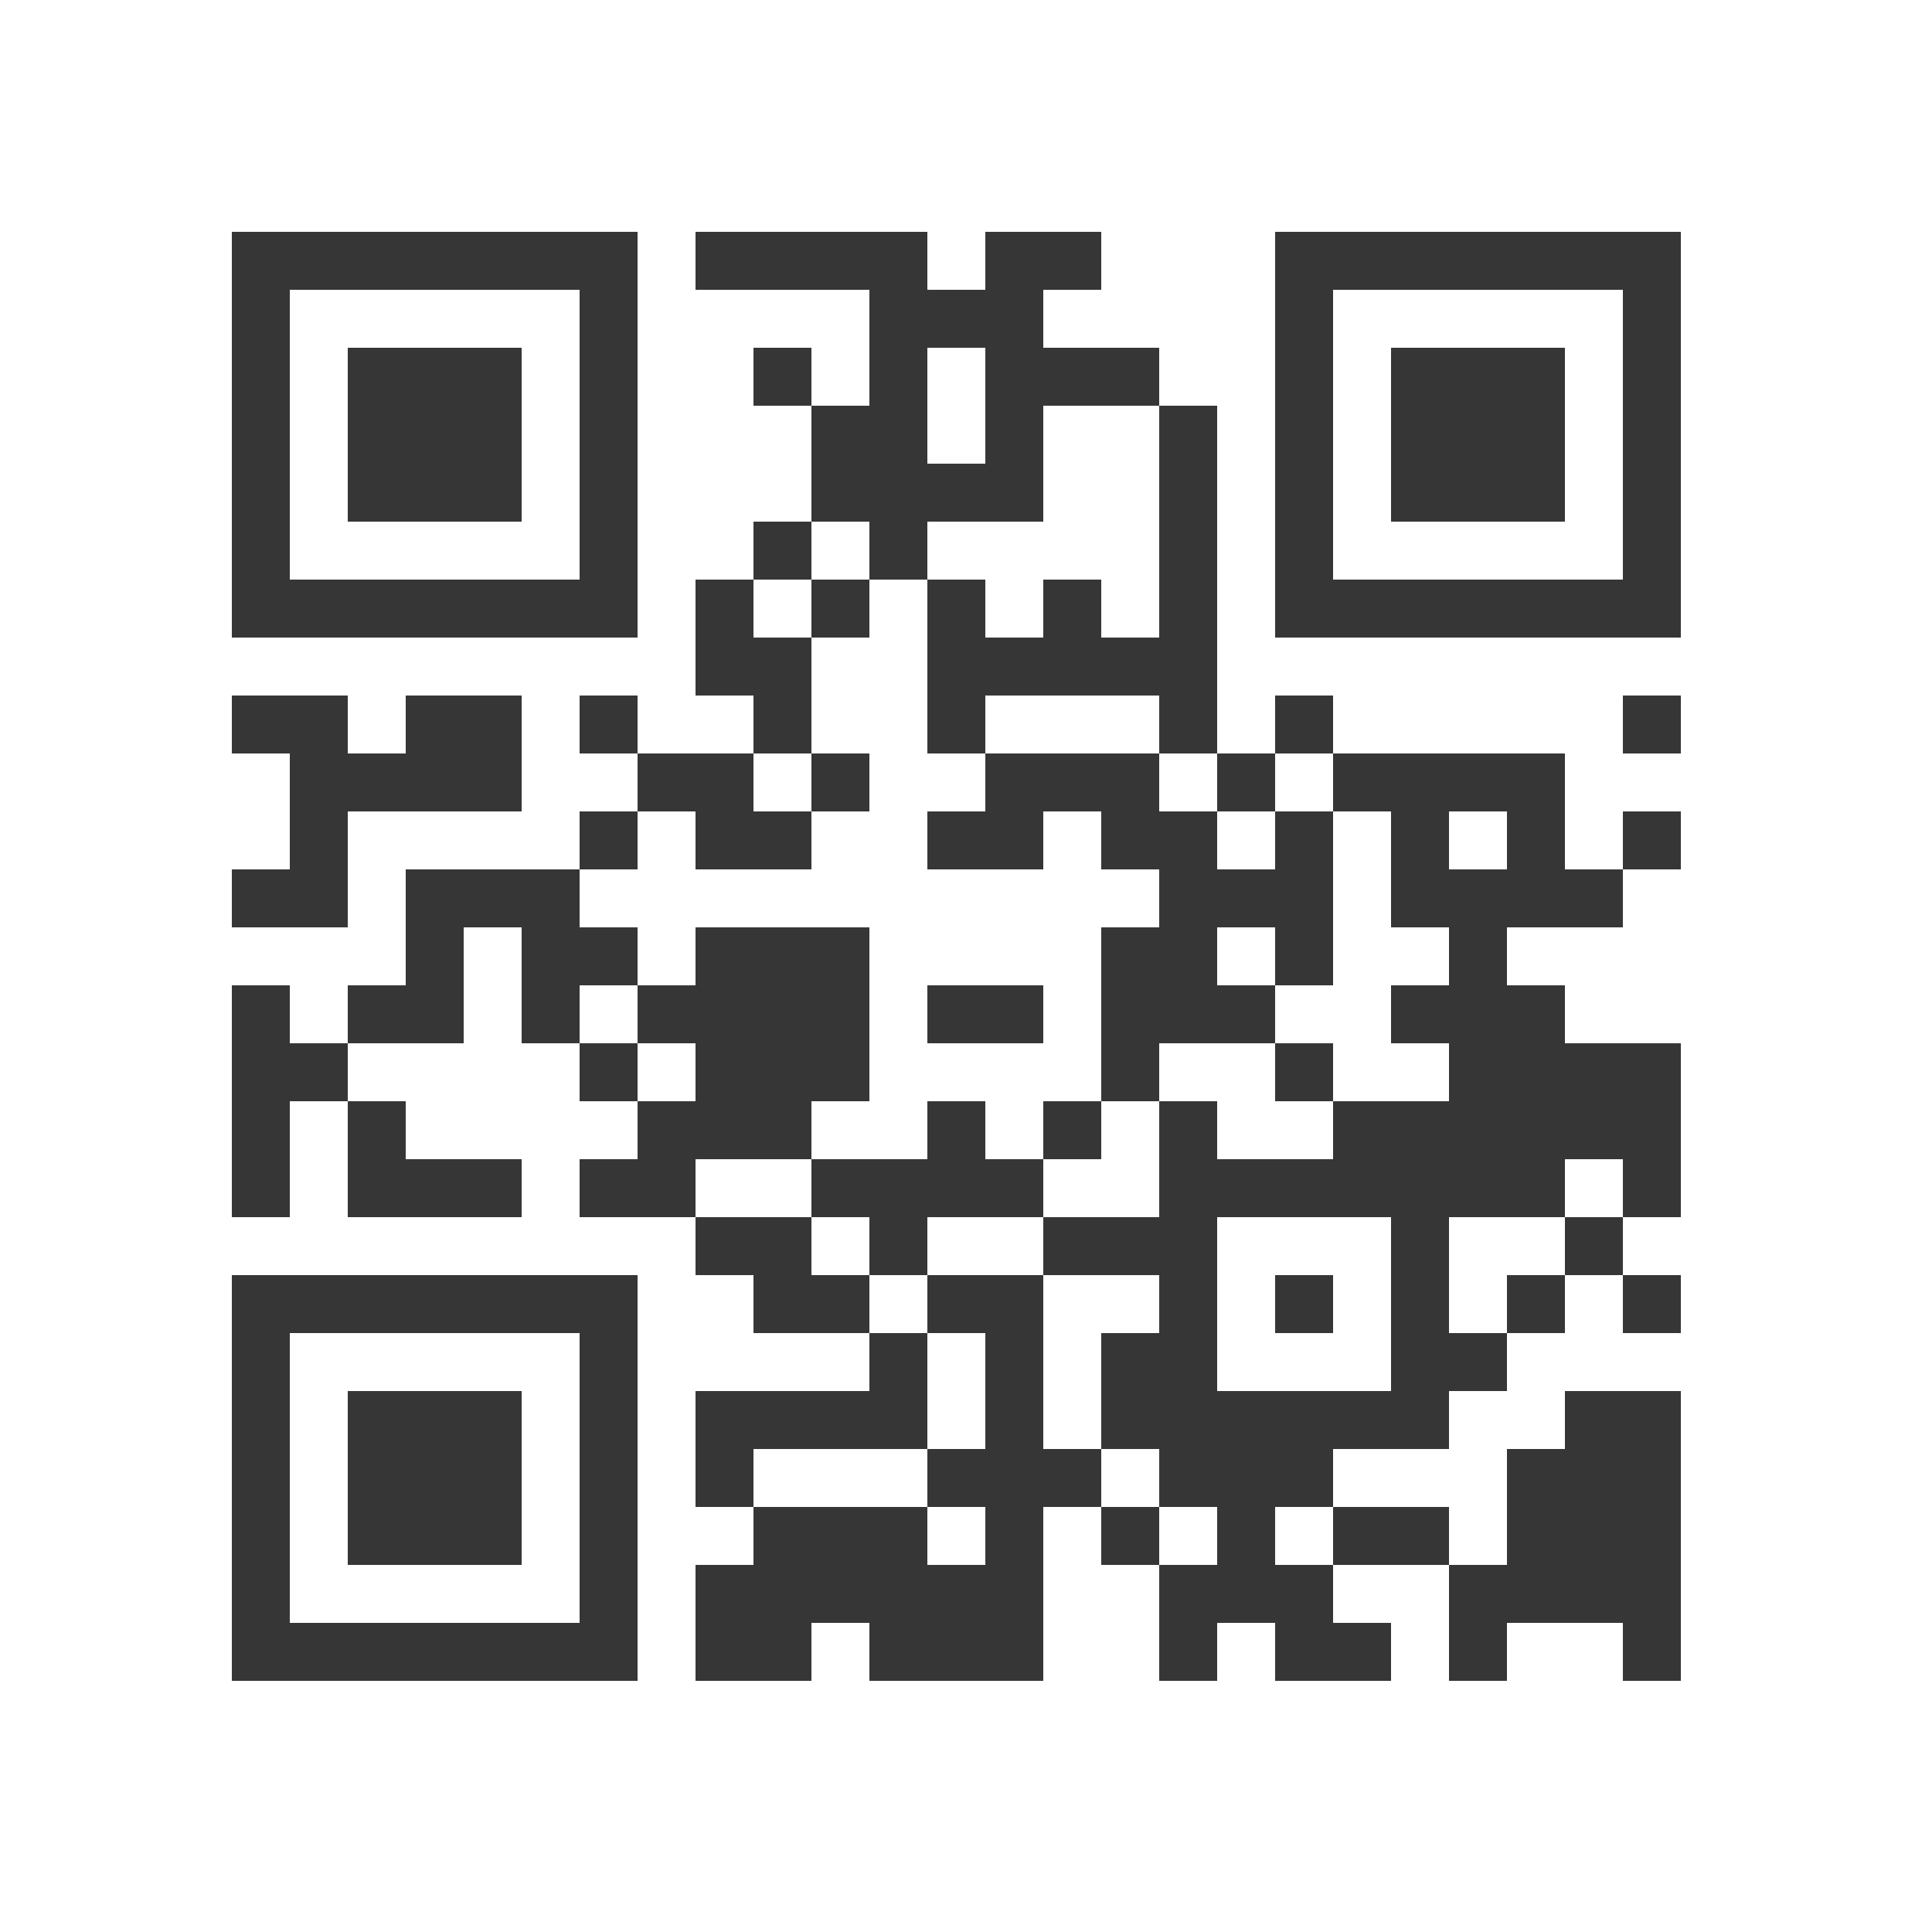 <?xml version="1.0" encoding="UTF-8"?><svg version="1.1" baseProfile="tiny" xmlns="http://www.w3.org/2000/svg" x="0" y="0" viewBox="0 0 100 100" xml:space="preserve"><rect shape-rendering="optimizeSpeed"  x="0" y="0" width="100" height="100" fill="#FFFFFF" /><rect shape-rendering="optimizeSpeed"  x="12" y="12" width="3" height="3" fill="#363636" /><rect shape-rendering="optimizeSpeed"  x="15" y="12" width="3" height="3" fill="#363636" /><rect shape-rendering="optimizeSpeed"  x="18" y="12" width="3" height="3" fill="#363636" /><rect shape-rendering="optimizeSpeed"  x="21" y="12" width="3" height="3" fill="#363636" /><rect shape-rendering="optimizeSpeed"  x="24" y="12" width="3" height="3" fill="#363636" /><rect shape-rendering="optimizeSpeed"  x="27" y="12" width="3" height="3" fill="#363636" /><rect shape-rendering="optimizeSpeed"  x="30" y="12" width="3" height="3" fill="#363636" /><rect shape-rendering="optimizeSpeed"  x="36" y="12" width="3" height="3" fill="#363636" /><rect shape-rendering="optimizeSpeed"  x="39" y="12" width="3" height="3" fill="#363636" /><rect shape-rendering="optimizeSpeed"  x="42" y="12" width="3" height="3" fill="#363636" /><rect shape-rendering="optimizeSpeed"  x="45" y="12" width="3" height="3" fill="#363636" /><rect shape-rendering="optimizeSpeed"  x="51" y="12" width="3" height="3" fill="#363636" /><rect shape-rendering="optimizeSpeed"  x="54" y="12" width="3" height="3" fill="#363636" /><rect shape-rendering="optimizeSpeed"  x="66" y="12" width="3" height="3" fill="#363636" /><rect shape-rendering="optimizeSpeed"  x="69" y="12" width="3" height="3" fill="#363636" /><rect shape-rendering="optimizeSpeed"  x="72" y="12" width="3" height="3" fill="#363636" /><rect shape-rendering="optimizeSpeed"  x="75" y="12" width="3" height="3" fill="#363636" /><rect shape-rendering="optimizeSpeed"  x="78" y="12" width="3" height="3" fill="#363636" /><rect shape-rendering="optimizeSpeed"  x="81" y="12" width="3" height="3" fill="#363636" /><rect shape-rendering="optimizeSpeed"  x="84" y="12" width="3" height="3" fill="#363636" /><rect shape-rendering="optimizeSpeed"  x="12" y="15" width="3" height="3" fill="#363636" /><rect shape-rendering="optimizeSpeed"  x="30" y="15" width="3" height="3" fill="#363636" /><rect shape-rendering="optimizeSpeed"  x="45" y="15" width="3" height="3" fill="#363636" /><rect shape-rendering="optimizeSpeed"  x="48" y="15" width="3" height="3" fill="#363636" /><rect shape-rendering="optimizeSpeed"  x="51" y="15" width="3" height="3" fill="#363636" /><rect shape-rendering="optimizeSpeed"  x="66" y="15" width="3" height="3" fill="#363636" /><rect shape-rendering="optimizeSpeed"  x="84" y="15" width="3" height="3" fill="#363636" /><rect shape-rendering="optimizeSpeed"  x="12" y="18" width="3" height="3" fill="#363636" /><rect shape-rendering="optimizeSpeed"  x="18" y="18" width="3" height="3" fill="#363636" /><rect shape-rendering="optimizeSpeed"  x="21" y="18" width="3" height="3" fill="#363636" /><rect shape-rendering="optimizeSpeed"  x="24" y="18" width="3" height="3" fill="#363636" /><rect shape-rendering="optimizeSpeed"  x="30" y="18" width="3" height="3" fill="#363636" /><rect shape-rendering="optimizeSpeed"  x="39" y="18" width="3" height="3" fill="#363636" /><rect shape-rendering="optimizeSpeed"  x="45" y="18" width="3" height="3" fill="#363636" /><rect shape-rendering="optimizeSpeed"  x="51" y="18" width="3" height="3" fill="#363636" /><rect shape-rendering="optimizeSpeed"  x="54" y="18" width="3" height="3" fill="#363636" /><rect shape-rendering="optimizeSpeed"  x="57" y="18" width="3" height="3" fill="#363636" /><rect shape-rendering="optimizeSpeed"  x="66" y="18" width="3" height="3" fill="#363636" /><rect shape-rendering="optimizeSpeed"  x="72" y="18" width="3" height="3" fill="#363636" /><rect shape-rendering="optimizeSpeed"  x="75" y="18" width="3" height="3" fill="#363636" /><rect shape-rendering="optimizeSpeed"  x="78" y="18" width="3" height="3" fill="#363636" /><rect shape-rendering="optimizeSpeed"  x="84" y="18" width="3" height="3" fill="#363636" /><rect shape-rendering="optimizeSpeed"  x="12" y="21" width="3" height="3" fill="#363636" /><rect shape-rendering="optimizeSpeed"  x="18" y="21" width="3" height="3" fill="#363636" /><rect shape-rendering="optimizeSpeed"  x="21" y="21" width="3" height="3" fill="#363636" /><rect shape-rendering="optimizeSpeed"  x="24" y="21" width="3" height="3" fill="#363636" /><rect shape-rendering="optimizeSpeed"  x="30" y="21" width="3" height="3" fill="#363636" /><rect shape-rendering="optimizeSpeed"  x="42" y="21" width="3" height="3" fill="#363636" /><rect shape-rendering="optimizeSpeed"  x="45" y="21" width="3" height="3" fill="#363636" /><rect shape-rendering="optimizeSpeed"  x="51" y="21" width="3" height="3" fill="#363636" /><rect shape-rendering="optimizeSpeed"  x="60" y="21" width="3" height="3" fill="#363636" /><rect shape-rendering="optimizeSpeed"  x="66" y="21" width="3" height="3" fill="#363636" /><rect shape-rendering="optimizeSpeed"  x="72" y="21" width="3" height="3" fill="#363636" /><rect shape-rendering="optimizeSpeed"  x="75" y="21" width="3" height="3" fill="#363636" /><rect shape-rendering="optimizeSpeed"  x="78" y="21" width="3" height="3" fill="#363636" /><rect shape-rendering="optimizeSpeed"  x="84" y="21" width="3" height="3" fill="#363636" /><rect shape-rendering="optimizeSpeed"  x="12" y="24" width="3" height="3" fill="#363636" /><rect shape-rendering="optimizeSpeed"  x="18" y="24" width="3" height="3" fill="#363636" /><rect shape-rendering="optimizeSpeed"  x="21" y="24" width="3" height="3" fill="#363636" /><rect shape-rendering="optimizeSpeed"  x="24" y="24" width="3" height="3" fill="#363636" /><rect shape-rendering="optimizeSpeed"  x="30" y="24" width="3" height="3" fill="#363636" /><rect shape-rendering="optimizeSpeed"  x="42" y="24" width="3" height="3" fill="#363636" /><rect shape-rendering="optimizeSpeed"  x="45" y="24" width="3" height="3" fill="#363636" /><rect shape-rendering="optimizeSpeed"  x="48" y="24" width="3" height="3" fill="#363636" /><rect shape-rendering="optimizeSpeed"  x="51" y="24" width="3" height="3" fill="#363636" /><rect shape-rendering="optimizeSpeed"  x="60" y="24" width="3" height="3" fill="#363636" /><rect shape-rendering="optimizeSpeed"  x="66" y="24" width="3" height="3" fill="#363636" /><rect shape-rendering="optimizeSpeed"  x="72" y="24" width="3" height="3" fill="#363636" /><rect shape-rendering="optimizeSpeed"  x="75" y="24" width="3" height="3" fill="#363636" /><rect shape-rendering="optimizeSpeed"  x="78" y="24" width="3" height="3" fill="#363636" /><rect shape-rendering="optimizeSpeed"  x="84" y="24" width="3" height="3" fill="#363636" /><rect shape-rendering="optimizeSpeed"  x="12" y="27" width="3" height="3" fill="#363636" /><rect shape-rendering="optimizeSpeed"  x="30" y="27" width="3" height="3" fill="#363636" /><rect shape-rendering="optimizeSpeed"  x="39" y="27" width="3" height="3" fill="#363636" /><rect shape-rendering="optimizeSpeed"  x="45" y="27" width="3" height="3" fill="#363636" /><rect shape-rendering="optimizeSpeed"  x="60" y="27" width="3" height="3" fill="#363636" /><rect shape-rendering="optimizeSpeed"  x="66" y="27" width="3" height="3" fill="#363636" /><rect shape-rendering="optimizeSpeed"  x="84" y="27" width="3" height="3" fill="#363636" /><rect shape-rendering="optimizeSpeed"  x="12" y="30" width="3" height="3" fill="#363636" /><rect shape-rendering="optimizeSpeed"  x="15" y="30" width="3" height="3" fill="#363636" /><rect shape-rendering="optimizeSpeed"  x="18" y="30" width="3" height="3" fill="#363636" /><rect shape-rendering="optimizeSpeed"  x="21" y="30" width="3" height="3" fill="#363636" /><rect shape-rendering="optimizeSpeed"  x="24" y="30" width="3" height="3" fill="#363636" /><rect shape-rendering="optimizeSpeed"  x="27" y="30" width="3" height="3" fill="#363636" /><rect shape-rendering="optimizeSpeed"  x="30" y="30" width="3" height="3" fill="#363636" /><rect shape-rendering="optimizeSpeed"  x="36" y="30" width="3" height="3" fill="#363636" /><rect shape-rendering="optimizeSpeed"  x="42" y="30" width="3" height="3" fill="#363636" /><rect shape-rendering="optimizeSpeed"  x="48" y="30" width="3" height="3" fill="#363636" /><rect shape-rendering="optimizeSpeed"  x="54" y="30" width="3" height="3" fill="#363636" /><rect shape-rendering="optimizeSpeed"  x="60" y="30" width="3" height="3" fill="#363636" /><rect shape-rendering="optimizeSpeed"  x="66" y="30" width="3" height="3" fill="#363636" /><rect shape-rendering="optimizeSpeed"  x="69" y="30" width="3" height="3" fill="#363636" /><rect shape-rendering="optimizeSpeed"  x="72" y="30" width="3" height="3" fill="#363636" /><rect shape-rendering="optimizeSpeed"  x="75" y="30" width="3" height="3" fill="#363636" /><rect shape-rendering="optimizeSpeed"  x="78" y="30" width="3" height="3" fill="#363636" /><rect shape-rendering="optimizeSpeed"  x="81" y="30" width="3" height="3" fill="#363636" /><rect shape-rendering="optimizeSpeed"  x="84" y="30" width="3" height="3" fill="#363636" /><rect shape-rendering="optimizeSpeed"  x="36" y="33" width="3" height="3" fill="#363636" /><rect shape-rendering="optimizeSpeed"  x="39" y="33" width="3" height="3" fill="#363636" /><rect shape-rendering="optimizeSpeed"  x="48" y="33" width="3" height="3" fill="#363636" /><rect shape-rendering="optimizeSpeed"  x="51" y="33" width="3" height="3" fill="#363636" /><rect shape-rendering="optimizeSpeed"  x="54" y="33" width="3" height="3" fill="#363636" /><rect shape-rendering="optimizeSpeed"  x="57" y="33" width="3" height="3" fill="#363636" /><rect shape-rendering="optimizeSpeed"  x="60" y="33" width="3" height="3" fill="#363636" /><rect shape-rendering="optimizeSpeed"  x="12" y="36" width="3" height="3" fill="#363636" /><rect shape-rendering="optimizeSpeed"  x="15" y="36" width="3" height="3" fill="#363636" /><rect shape-rendering="optimizeSpeed"  x="21" y="36" width="3" height="3" fill="#363636" /><rect shape-rendering="optimizeSpeed"  x="24" y="36" width="3" height="3" fill="#363636" /><rect shape-rendering="optimizeSpeed"  x="30" y="36" width="3" height="3" fill="#363636" /><rect shape-rendering="optimizeSpeed"  x="39" y="36" width="3" height="3" fill="#363636" /><rect shape-rendering="optimizeSpeed"  x="48" y="36" width="3" height="3" fill="#363636" /><rect shape-rendering="optimizeSpeed"  x="60" y="36" width="3" height="3" fill="#363636" /><rect shape-rendering="optimizeSpeed"  x="66" y="36" width="3" height="3" fill="#363636" /><rect shape-rendering="optimizeSpeed"  x="84" y="36" width="3" height="3" fill="#363636" /><rect shape-rendering="optimizeSpeed"  x="15" y="39" width="3" height="3" fill="#363636" /><rect shape-rendering="optimizeSpeed"  x="18" y="39" width="3" height="3" fill="#363636" /><rect shape-rendering="optimizeSpeed"  x="21" y="39" width="3" height="3" fill="#363636" /><rect shape-rendering="optimizeSpeed"  x="24" y="39" width="3" height="3" fill="#363636" /><rect shape-rendering="optimizeSpeed"  x="33" y="39" width="3" height="3" fill="#363636" /><rect shape-rendering="optimizeSpeed"  x="36" y="39" width="3" height="3" fill="#363636" /><rect shape-rendering="optimizeSpeed"  x="42" y="39" width="3" height="3" fill="#363636" /><rect shape-rendering="optimizeSpeed"  x="51" y="39" width="3" height="3" fill="#363636" /><rect shape-rendering="optimizeSpeed"  x="54" y="39" width="3" height="3" fill="#363636" /><rect shape-rendering="optimizeSpeed"  x="57" y="39" width="3" height="3" fill="#363636" /><rect shape-rendering="optimizeSpeed"  x="63" y="39" width="3" height="3" fill="#363636" /><rect shape-rendering="optimizeSpeed"  x="69" y="39" width="3" height="3" fill="#363636" /><rect shape-rendering="optimizeSpeed"  x="72" y="39" width="3" height="3" fill="#363636" /><rect shape-rendering="optimizeSpeed"  x="75" y="39" width="3" height="3" fill="#363636" /><rect shape-rendering="optimizeSpeed"  x="78" y="39" width="3" height="3" fill="#363636" /><rect shape-rendering="optimizeSpeed"  x="15" y="42" width="3" height="3" fill="#363636" /><rect shape-rendering="optimizeSpeed"  x="30" y="42" width="3" height="3" fill="#363636" /><rect shape-rendering="optimizeSpeed"  x="36" y="42" width="3" height="3" fill="#363636" /><rect shape-rendering="optimizeSpeed"  x="39" y="42" width="3" height="3" fill="#363636" /><rect shape-rendering="optimizeSpeed"  x="48" y="42" width="3" height="3" fill="#363636" /><rect shape-rendering="optimizeSpeed"  x="51" y="42" width="3" height="3" fill="#363636" /><rect shape-rendering="optimizeSpeed"  x="57" y="42" width="3" height="3" fill="#363636" /><rect shape-rendering="optimizeSpeed"  x="60" y="42" width="3" height="3" fill="#363636" /><rect shape-rendering="optimizeSpeed"  x="66" y="42" width="3" height="3" fill="#363636" /><rect shape-rendering="optimizeSpeed"  x="72" y="42" width="3" height="3" fill="#363636" /><rect shape-rendering="optimizeSpeed"  x="78" y="42" width="3" height="3" fill="#363636" /><rect shape-rendering="optimizeSpeed"  x="84" y="42" width="3" height="3" fill="#363636" /><rect shape-rendering="optimizeSpeed"  x="12" y="45" width="3" height="3" fill="#363636" /><rect shape-rendering="optimizeSpeed"  x="15" y="45" width="3" height="3" fill="#363636" /><rect shape-rendering="optimizeSpeed"  x="21" y="45" width="3" height="3" fill="#363636" /><rect shape-rendering="optimizeSpeed"  x="24" y="45" width="3" height="3" fill="#363636" /><rect shape-rendering="optimizeSpeed"  x="27" y="45" width="3" height="3" fill="#363636" /><rect shape-rendering="optimizeSpeed"  x="60" y="45" width="3" height="3" fill="#363636" /><rect shape-rendering="optimizeSpeed"  x="63" y="45" width="3" height="3" fill="#363636" /><rect shape-rendering="optimizeSpeed"  x="66" y="45" width="3" height="3" fill="#363636" /><rect shape-rendering="optimizeSpeed"  x="72" y="45" width="3" height="3" fill="#363636" /><rect shape-rendering="optimizeSpeed"  x="75" y="45" width="3" height="3" fill="#363636" /><rect shape-rendering="optimizeSpeed"  x="78" y="45" width="3" height="3" fill="#363636" /><rect shape-rendering="optimizeSpeed"  x="81" y="45" width="3" height="3" fill="#363636" /><rect shape-rendering="optimizeSpeed"  x="21" y="48" width="3" height="3" fill="#363636" /><rect shape-rendering="optimizeSpeed"  x="27" y="48" width="3" height="3" fill="#363636" /><rect shape-rendering="optimizeSpeed"  x="30" y="48" width="3" height="3" fill="#363636" /><rect shape-rendering="optimizeSpeed"  x="36" y="48" width="3" height="3" fill="#363636" /><rect shape-rendering="optimizeSpeed"  x="39" y="48" width="3" height="3" fill="#363636" /><rect shape-rendering="optimizeSpeed"  x="42" y="48" width="3" height="3" fill="#363636" /><rect shape-rendering="optimizeSpeed"  x="57" y="48" width="3" height="3" fill="#363636" /><rect shape-rendering="optimizeSpeed"  x="60" y="48" width="3" height="3" fill="#363636" /><rect shape-rendering="optimizeSpeed"  x="66" y="48" width="3" height="3" fill="#363636" /><rect shape-rendering="optimizeSpeed"  x="75" y="48" width="3" height="3" fill="#363636" /><rect shape-rendering="optimizeSpeed"  x="12" y="51" width="3" height="3" fill="#363636" /><rect shape-rendering="optimizeSpeed"  x="18" y="51" width="3" height="3" fill="#363636" /><rect shape-rendering="optimizeSpeed"  x="21" y="51" width="3" height="3" fill="#363636" /><rect shape-rendering="optimizeSpeed"  x="27" y="51" width="3" height="3" fill="#363636" /><rect shape-rendering="optimizeSpeed"  x="33" y="51" width="3" height="3" fill="#363636" /><rect shape-rendering="optimizeSpeed"  x="36" y="51" width="3" height="3" fill="#363636" /><rect shape-rendering="optimizeSpeed"  x="39" y="51" width="3" height="3" fill="#363636" /><rect shape-rendering="optimizeSpeed"  x="42" y="51" width="3" height="3" fill="#363636" /><rect shape-rendering="optimizeSpeed"  x="48" y="51" width="3" height="3" fill="#363636" /><rect shape-rendering="optimizeSpeed"  x="51" y="51" width="3" height="3" fill="#363636" /><rect shape-rendering="optimizeSpeed"  x="57" y="51" width="3" height="3" fill="#363636" /><rect shape-rendering="optimizeSpeed"  x="60" y="51" width="3" height="3" fill="#363636" /><rect shape-rendering="optimizeSpeed"  x="63" y="51" width="3" height="3" fill="#363636" /><rect shape-rendering="optimizeSpeed"  x="72" y="51" width="3" height="3" fill="#363636" /><rect shape-rendering="optimizeSpeed"  x="75" y="51" width="3" height="3" fill="#363636" /><rect shape-rendering="optimizeSpeed"  x="78" y="51" width="3" height="3" fill="#363636" /><rect shape-rendering="optimizeSpeed"  x="12" y="54" width="3" height="3" fill="#363636" /><rect shape-rendering="optimizeSpeed"  x="15" y="54" width="3" height="3" fill="#363636" /><rect shape-rendering="optimizeSpeed"  x="30" y="54" width="3" height="3" fill="#363636" /><rect shape-rendering="optimizeSpeed"  x="36" y="54" width="3" height="3" fill="#363636" /><rect shape-rendering="optimizeSpeed"  x="39" y="54" width="3" height="3" fill="#363636" /><rect shape-rendering="optimizeSpeed"  x="42" y="54" width="3" height="3" fill="#363636" /><rect shape-rendering="optimizeSpeed"  x="57" y="54" width="3" height="3" fill="#363636" /><rect shape-rendering="optimizeSpeed"  x="66" y="54" width="3" height="3" fill="#363636" /><rect shape-rendering="optimizeSpeed"  x="75" y="54" width="3" height="3" fill="#363636" /><rect shape-rendering="optimizeSpeed"  x="78" y="54" width="3" height="3" fill="#363636" /><rect shape-rendering="optimizeSpeed"  x="81" y="54" width="3" height="3" fill="#363636" /><rect shape-rendering="optimizeSpeed"  x="84" y="54" width="3" height="3" fill="#363636" /><rect shape-rendering="optimizeSpeed"  x="12" y="57" width="3" height="3" fill="#363636" /><rect shape-rendering="optimizeSpeed"  x="18" y="57" width="3" height="3" fill="#363636" /><rect shape-rendering="optimizeSpeed"  x="33" y="57" width="3" height="3" fill="#363636" /><rect shape-rendering="optimizeSpeed"  x="36" y="57" width="3" height="3" fill="#363636" /><rect shape-rendering="optimizeSpeed"  x="39" y="57" width="3" height="3" fill="#363636" /><rect shape-rendering="optimizeSpeed"  x="48" y="57" width="3" height="3" fill="#363636" /><rect shape-rendering="optimizeSpeed"  x="54" y="57" width="3" height="3" fill="#363636" /><rect shape-rendering="optimizeSpeed"  x="60" y="57" width="3" height="3" fill="#363636" /><rect shape-rendering="optimizeSpeed"  x="69" y="57" width="3" height="3" fill="#363636" /><rect shape-rendering="optimizeSpeed"  x="72" y="57" width="3" height="3" fill="#363636" /><rect shape-rendering="optimizeSpeed"  x="75" y="57" width="3" height="3" fill="#363636" /><rect shape-rendering="optimizeSpeed"  x="78" y="57" width="3" height="3" fill="#363636" /><rect shape-rendering="optimizeSpeed"  x="81" y="57" width="3" height="3" fill="#363636" /><rect shape-rendering="optimizeSpeed"  x="84" y="57" width="3" height="3" fill="#363636" /><rect shape-rendering="optimizeSpeed"  x="12" y="60" width="3" height="3" fill="#363636" /><rect shape-rendering="optimizeSpeed"  x="18" y="60" width="3" height="3" fill="#363636" /><rect shape-rendering="optimizeSpeed"  x="21" y="60" width="3" height="3" fill="#363636" /><rect shape-rendering="optimizeSpeed"  x="24" y="60" width="3" height="3" fill="#363636" /><rect shape-rendering="optimizeSpeed"  x="30" y="60" width="3" height="3" fill="#363636" /><rect shape-rendering="optimizeSpeed"  x="33" y="60" width="3" height="3" fill="#363636" /><rect shape-rendering="optimizeSpeed"  x="42" y="60" width="3" height="3" fill="#363636" /><rect shape-rendering="optimizeSpeed"  x="45" y="60" width="3" height="3" fill="#363636" /><rect shape-rendering="optimizeSpeed"  x="48" y="60" width="3" height="3" fill="#363636" /><rect shape-rendering="optimizeSpeed"  x="51" y="60" width="3" height="3" fill="#363636" /><rect shape-rendering="optimizeSpeed"  x="60" y="60" width="3" height="3" fill="#363636" /><rect shape-rendering="optimizeSpeed"  x="63" y="60" width="3" height="3" fill="#363636" /><rect shape-rendering="optimizeSpeed"  x="66" y="60" width="3" height="3" fill="#363636" /><rect shape-rendering="optimizeSpeed"  x="69" y="60" width="3" height="3" fill="#363636" /><rect shape-rendering="optimizeSpeed"  x="72" y="60" width="3" height="3" fill="#363636" /><rect shape-rendering="optimizeSpeed"  x="75" y="60" width="3" height="3" fill="#363636" /><rect shape-rendering="optimizeSpeed"  x="78" y="60" width="3" height="3" fill="#363636" /><rect shape-rendering="optimizeSpeed"  x="84" y="60" width="3" height="3" fill="#363636" /><rect shape-rendering="optimizeSpeed"  x="36" y="63" width="3" height="3" fill="#363636" /><rect shape-rendering="optimizeSpeed"  x="39" y="63" width="3" height="3" fill="#363636" /><rect shape-rendering="optimizeSpeed"  x="45" y="63" width="3" height="3" fill="#363636" /><rect shape-rendering="optimizeSpeed"  x="54" y="63" width="3" height="3" fill="#363636" /><rect shape-rendering="optimizeSpeed"  x="57" y="63" width="3" height="3" fill="#363636" /><rect shape-rendering="optimizeSpeed"  x="60" y="63" width="3" height="3" fill="#363636" /><rect shape-rendering="optimizeSpeed"  x="72" y="63" width="3" height="3" fill="#363636" /><rect shape-rendering="optimizeSpeed"  x="81" y="63" width="3" height="3" fill="#363636" /><rect shape-rendering="optimizeSpeed"  x="12" y="66" width="3" height="3" fill="#363636" /><rect shape-rendering="optimizeSpeed"  x="15" y="66" width="3" height="3" fill="#363636" /><rect shape-rendering="optimizeSpeed"  x="18" y="66" width="3" height="3" fill="#363636" /><rect shape-rendering="optimizeSpeed"  x="21" y="66" width="3" height="3" fill="#363636" /><rect shape-rendering="optimizeSpeed"  x="24" y="66" width="3" height="3" fill="#363636" /><rect shape-rendering="optimizeSpeed"  x="27" y="66" width="3" height="3" fill="#363636" /><rect shape-rendering="optimizeSpeed"  x="30" y="66" width="3" height="3" fill="#363636" /><rect shape-rendering="optimizeSpeed"  x="39" y="66" width="3" height="3" fill="#363636" /><rect shape-rendering="optimizeSpeed"  x="42" y="66" width="3" height="3" fill="#363636" /><rect shape-rendering="optimizeSpeed"  x="48" y="66" width="3" height="3" fill="#363636" /><rect shape-rendering="optimizeSpeed"  x="51" y="66" width="3" height="3" fill="#363636" /><rect shape-rendering="optimizeSpeed"  x="60" y="66" width="3" height="3" fill="#363636" /><rect shape-rendering="optimizeSpeed"  x="66" y="66" width="3" height="3" fill="#363636" /><rect shape-rendering="optimizeSpeed"  x="72" y="66" width="3" height="3" fill="#363636" /><rect shape-rendering="optimizeSpeed"  x="78" y="66" width="3" height="3" fill="#363636" /><rect shape-rendering="optimizeSpeed"  x="84" y="66" width="3" height="3" fill="#363636" /><rect shape-rendering="optimizeSpeed"  x="12" y="69" width="3" height="3" fill="#363636" /><rect shape-rendering="optimizeSpeed"  x="30" y="69" width="3" height="3" fill="#363636" /><rect shape-rendering="optimizeSpeed"  x="45" y="69" width="3" height="3" fill="#363636" /><rect shape-rendering="optimizeSpeed"  x="51" y="69" width="3" height="3" fill="#363636" /><rect shape-rendering="optimizeSpeed"  x="57" y="69" width="3" height="3" fill="#363636" /><rect shape-rendering="optimizeSpeed"  x="60" y="69" width="3" height="3" fill="#363636" /><rect shape-rendering="optimizeSpeed"  x="72" y="69" width="3" height="3" fill="#363636" /><rect shape-rendering="optimizeSpeed"  x="75" y="69" width="3" height="3" fill="#363636" /><rect shape-rendering="optimizeSpeed"  x="12" y="72" width="3" height="3" fill="#363636" /><rect shape-rendering="optimizeSpeed"  x="18" y="72" width="3" height="3" fill="#363636" /><rect shape-rendering="optimizeSpeed"  x="21" y="72" width="3" height="3" fill="#363636" /><rect shape-rendering="optimizeSpeed"  x="24" y="72" width="3" height="3" fill="#363636" /><rect shape-rendering="optimizeSpeed"  x="30" y="72" width="3" height="3" fill="#363636" /><rect shape-rendering="optimizeSpeed"  x="36" y="72" width="3" height="3" fill="#363636" /><rect shape-rendering="optimizeSpeed"  x="39" y="72" width="3" height="3" fill="#363636" /><rect shape-rendering="optimizeSpeed"  x="42" y="72" width="3" height="3" fill="#363636" /><rect shape-rendering="optimizeSpeed"  x="45" y="72" width="3" height="3" fill="#363636" /><rect shape-rendering="optimizeSpeed"  x="51" y="72" width="3" height="3" fill="#363636" /><rect shape-rendering="optimizeSpeed"  x="57" y="72" width="3" height="3" fill="#363636" /><rect shape-rendering="optimizeSpeed"  x="60" y="72" width="3" height="3" fill="#363636" /><rect shape-rendering="optimizeSpeed"  x="63" y="72" width="3" height="3" fill="#363636" /><rect shape-rendering="optimizeSpeed"  x="66" y="72" width="3" height="3" fill="#363636" /><rect shape-rendering="optimizeSpeed"  x="69" y="72" width="3" height="3" fill="#363636" /><rect shape-rendering="optimizeSpeed"  x="72" y="72" width="3" height="3" fill="#363636" /><rect shape-rendering="optimizeSpeed"  x="81" y="72" width="3" height="3" fill="#363636" /><rect shape-rendering="optimizeSpeed"  x="84" y="72" width="3" height="3" fill="#363636" /><rect shape-rendering="optimizeSpeed"  x="12" y="75" width="3" height="3" fill="#363636" /><rect shape-rendering="optimizeSpeed"  x="18" y="75" width="3" height="3" fill="#363636" /><rect shape-rendering="optimizeSpeed"  x="21" y="75" width="3" height="3" fill="#363636" /><rect shape-rendering="optimizeSpeed"  x="24" y="75" width="3" height="3" fill="#363636" /><rect shape-rendering="optimizeSpeed"  x="30" y="75" width="3" height="3" fill="#363636" /><rect shape-rendering="optimizeSpeed"  x="36" y="75" width="3" height="3" fill="#363636" /><rect shape-rendering="optimizeSpeed"  x="48" y="75" width="3" height="3" fill="#363636" /><rect shape-rendering="optimizeSpeed"  x="51" y="75" width="3" height="3" fill="#363636" /><rect shape-rendering="optimizeSpeed"  x="54" y="75" width="3" height="3" fill="#363636" /><rect shape-rendering="optimizeSpeed"  x="60" y="75" width="3" height="3" fill="#363636" /><rect shape-rendering="optimizeSpeed"  x="63" y="75" width="3" height="3" fill="#363636" /><rect shape-rendering="optimizeSpeed"  x="66" y="75" width="3" height="3" fill="#363636" /><rect shape-rendering="optimizeSpeed"  x="78" y="75" width="3" height="3" fill="#363636" /><rect shape-rendering="optimizeSpeed"  x="81" y="75" width="3" height="3" fill="#363636" /><rect shape-rendering="optimizeSpeed"  x="84" y="75" width="3" height="3" fill="#363636" /><rect shape-rendering="optimizeSpeed"  x="12" y="78" width="3" height="3" fill="#363636" /><rect shape-rendering="optimizeSpeed"  x="18" y="78" width="3" height="3" fill="#363636" /><rect shape-rendering="optimizeSpeed"  x="21" y="78" width="3" height="3" fill="#363636" /><rect shape-rendering="optimizeSpeed"  x="24" y="78" width="3" height="3" fill="#363636" /><rect shape-rendering="optimizeSpeed"  x="30" y="78" width="3" height="3" fill="#363636" /><rect shape-rendering="optimizeSpeed"  x="39" y="78" width="3" height="3" fill="#363636" /><rect shape-rendering="optimizeSpeed"  x="42" y="78" width="3" height="3" fill="#363636" /><rect shape-rendering="optimizeSpeed"  x="45" y="78" width="3" height="3" fill="#363636" /><rect shape-rendering="optimizeSpeed"  x="51" y="78" width="3" height="3" fill="#363636" /><rect shape-rendering="optimizeSpeed"  x="57" y="78" width="3" height="3" fill="#363636" /><rect shape-rendering="optimizeSpeed"  x="63" y="78" width="3" height="3" fill="#363636" /><rect shape-rendering="optimizeSpeed"  x="69" y="78" width="3" height="3" fill="#363636" /><rect shape-rendering="optimizeSpeed"  x="72" y="78" width="3" height="3" fill="#363636" /><rect shape-rendering="optimizeSpeed"  x="78" y="78" width="3" height="3" fill="#363636" /><rect shape-rendering="optimizeSpeed"  x="81" y="78" width="3" height="3" fill="#363636" /><rect shape-rendering="optimizeSpeed"  x="84" y="78" width="3" height="3" fill="#363636" /><rect shape-rendering="optimizeSpeed"  x="12" y="81" width="3" height="3" fill="#363636" /><rect shape-rendering="optimizeSpeed"  x="30" y="81" width="3" height="3" fill="#363636" /><rect shape-rendering="optimizeSpeed"  x="36" y="81" width="3" height="3" fill="#363636" /><rect shape-rendering="optimizeSpeed"  x="39" y="81" width="3" height="3" fill="#363636" /><rect shape-rendering="optimizeSpeed"  x="42" y="81" width="3" height="3" fill="#363636" /><rect shape-rendering="optimizeSpeed"  x="45" y="81" width="3" height="3" fill="#363636" /><rect shape-rendering="optimizeSpeed"  x="48" y="81" width="3" height="3" fill="#363636" /><rect shape-rendering="optimizeSpeed"  x="51" y="81" width="3" height="3" fill="#363636" /><rect shape-rendering="optimizeSpeed"  x="60" y="81" width="3" height="3" fill="#363636" /><rect shape-rendering="optimizeSpeed"  x="63" y="81" width="3" height="3" fill="#363636" /><rect shape-rendering="optimizeSpeed"  x="66" y="81" width="3" height="3" fill="#363636" /><rect shape-rendering="optimizeSpeed"  x="75" y="81" width="3" height="3" fill="#363636" /><rect shape-rendering="optimizeSpeed"  x="78" y="81" width="3" height="3" fill="#363636" /><rect shape-rendering="optimizeSpeed"  x="81" y="81" width="3" height="3" fill="#363636" /><rect shape-rendering="optimizeSpeed"  x="84" y="81" width="3" height="3" fill="#363636" /><rect shape-rendering="optimizeSpeed"  x="12" y="84" width="3" height="3" fill="#363636" /><rect shape-rendering="optimizeSpeed"  x="15" y="84" width="3" height="3" fill="#363636" /><rect shape-rendering="optimizeSpeed"  x="18" y="84" width="3" height="3" fill="#363636" /><rect shape-rendering="optimizeSpeed"  x="21" y="84" width="3" height="3" fill="#363636" /><rect shape-rendering="optimizeSpeed"  x="24" y="84" width="3" height="3" fill="#363636" /><rect shape-rendering="optimizeSpeed"  x="27" y="84" width="3" height="3" fill="#363636" /><rect shape-rendering="optimizeSpeed"  x="30" y="84" width="3" height="3" fill="#363636" /><rect shape-rendering="optimizeSpeed"  x="36" y="84" width="3" height="3" fill="#363636" /><rect shape-rendering="optimizeSpeed"  x="39" y="84" width="3" height="3" fill="#363636" /><rect shape-rendering="optimizeSpeed"  x="45" y="84" width="3" height="3" fill="#363636" /><rect shape-rendering="optimizeSpeed"  x="48" y="84" width="3" height="3" fill="#363636" /><rect shape-rendering="optimizeSpeed"  x="51" y="84" width="3" height="3" fill="#363636" /><rect shape-rendering="optimizeSpeed"  x="60" y="84" width="3" height="3" fill="#363636" /><rect shape-rendering="optimizeSpeed"  x="66" y="84" width="3" height="3" fill="#363636" /><rect shape-rendering="optimizeSpeed"  x="69" y="84" width="3" height="3" fill="#363636" /><rect shape-rendering="optimizeSpeed"  x="75" y="84" width="3" height="3" fill="#363636" /><rect shape-rendering="optimizeSpeed"  x="84" y="84" width="3" height="3" fill="#363636" /></svg>